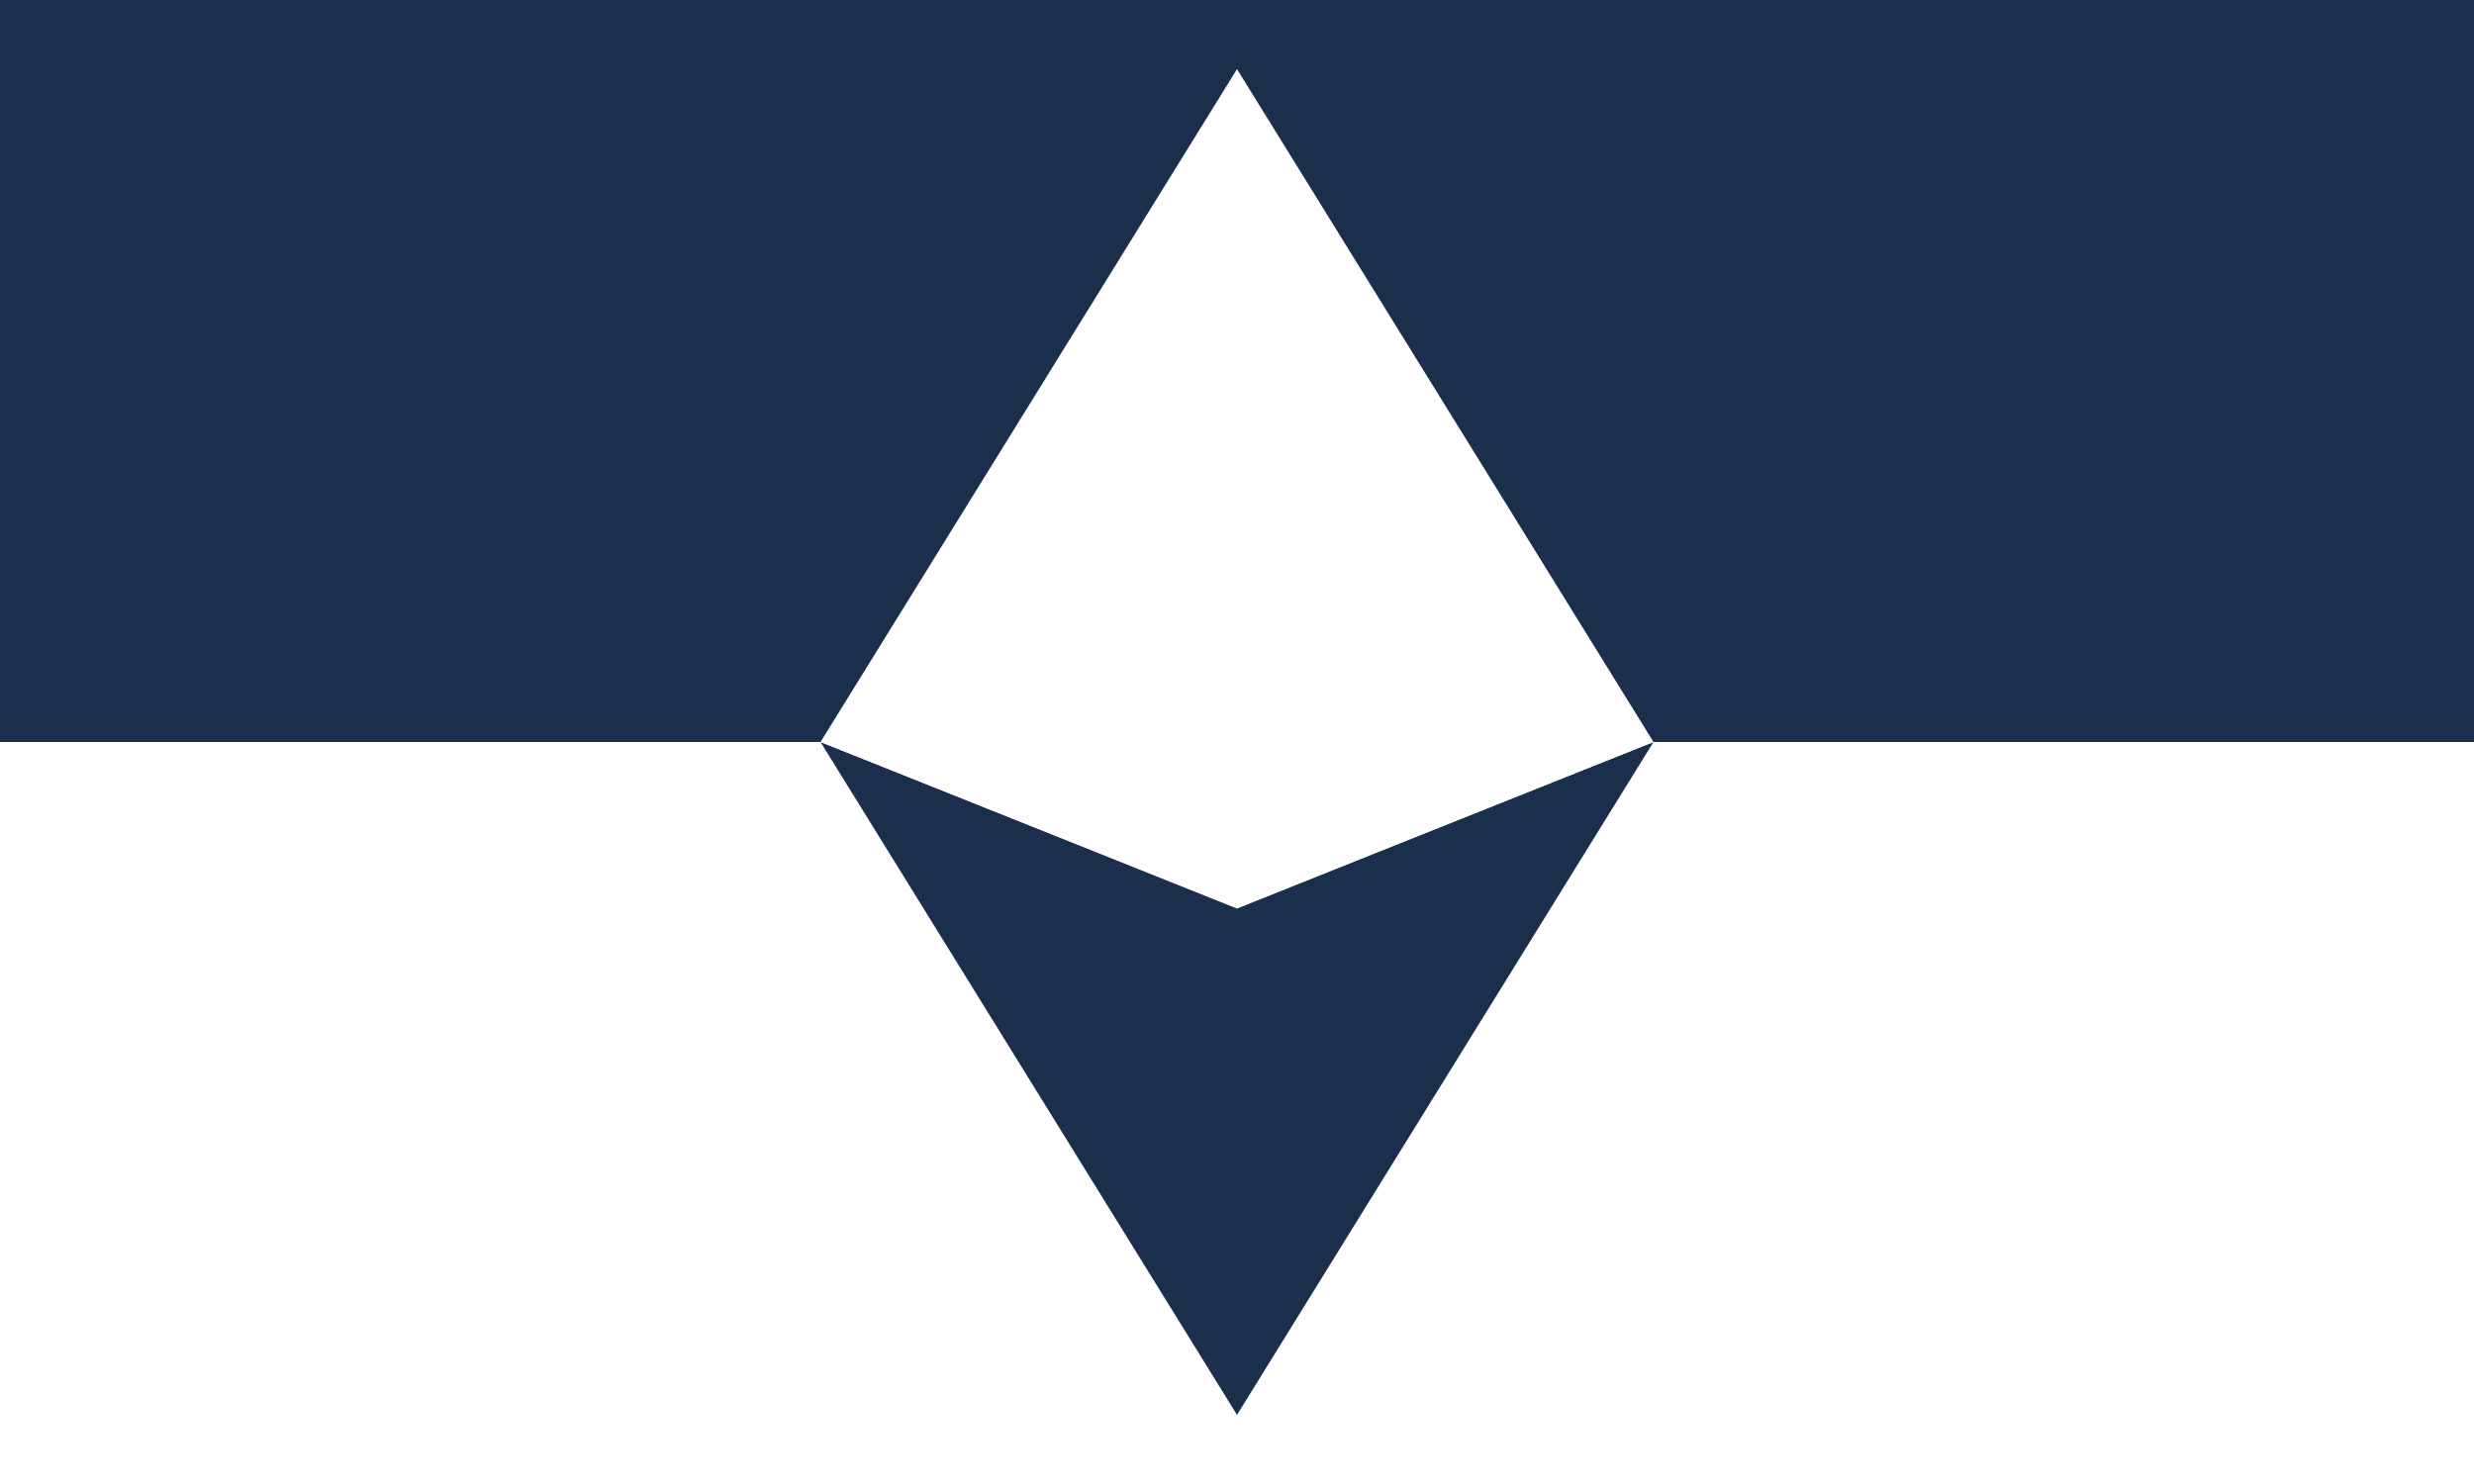 <?xml version="1.0" encoding="utf-8"?>
<!-- Generator: Adobe Illustrator 24.2.1, SVG Export Plug-In . SVG Version: 6.00 Build 0)  -->
<svg version="1.1" id="Layer_1" xmlns="http://www.w3.org/2000/svg" xmlns:xlink="http://www.w3.org/1999/xlink" x="0px" y="0px"
	 viewBox="0 0 1485 891" style="enable-background:new 0 0 1485 891;" xml:space="preserve">
<rect x="0" y="0" width="1485" height="891" fill="#808080" stroke="none"/>
<style type="text/css">
	.st0{fill:#1B2F4C;}
	.st1{fill:#FFFFFF;}
</style>
<rect class="st0" width="1485" height="445.5"/>
<rect y="445.5" class="st1" width="1485" height="445.5"/>
<g>
	<polygon class="st0" points="492.5,445.5 742.5,545 992.5,445.5 742.5,849.5 	"/>
	<g>
		<polygon class="st1" points="742.5,41.5 992.5,445.5 742.5,545.5 492.5,445.5 		"/>
	</g>
</g>
</svg>
